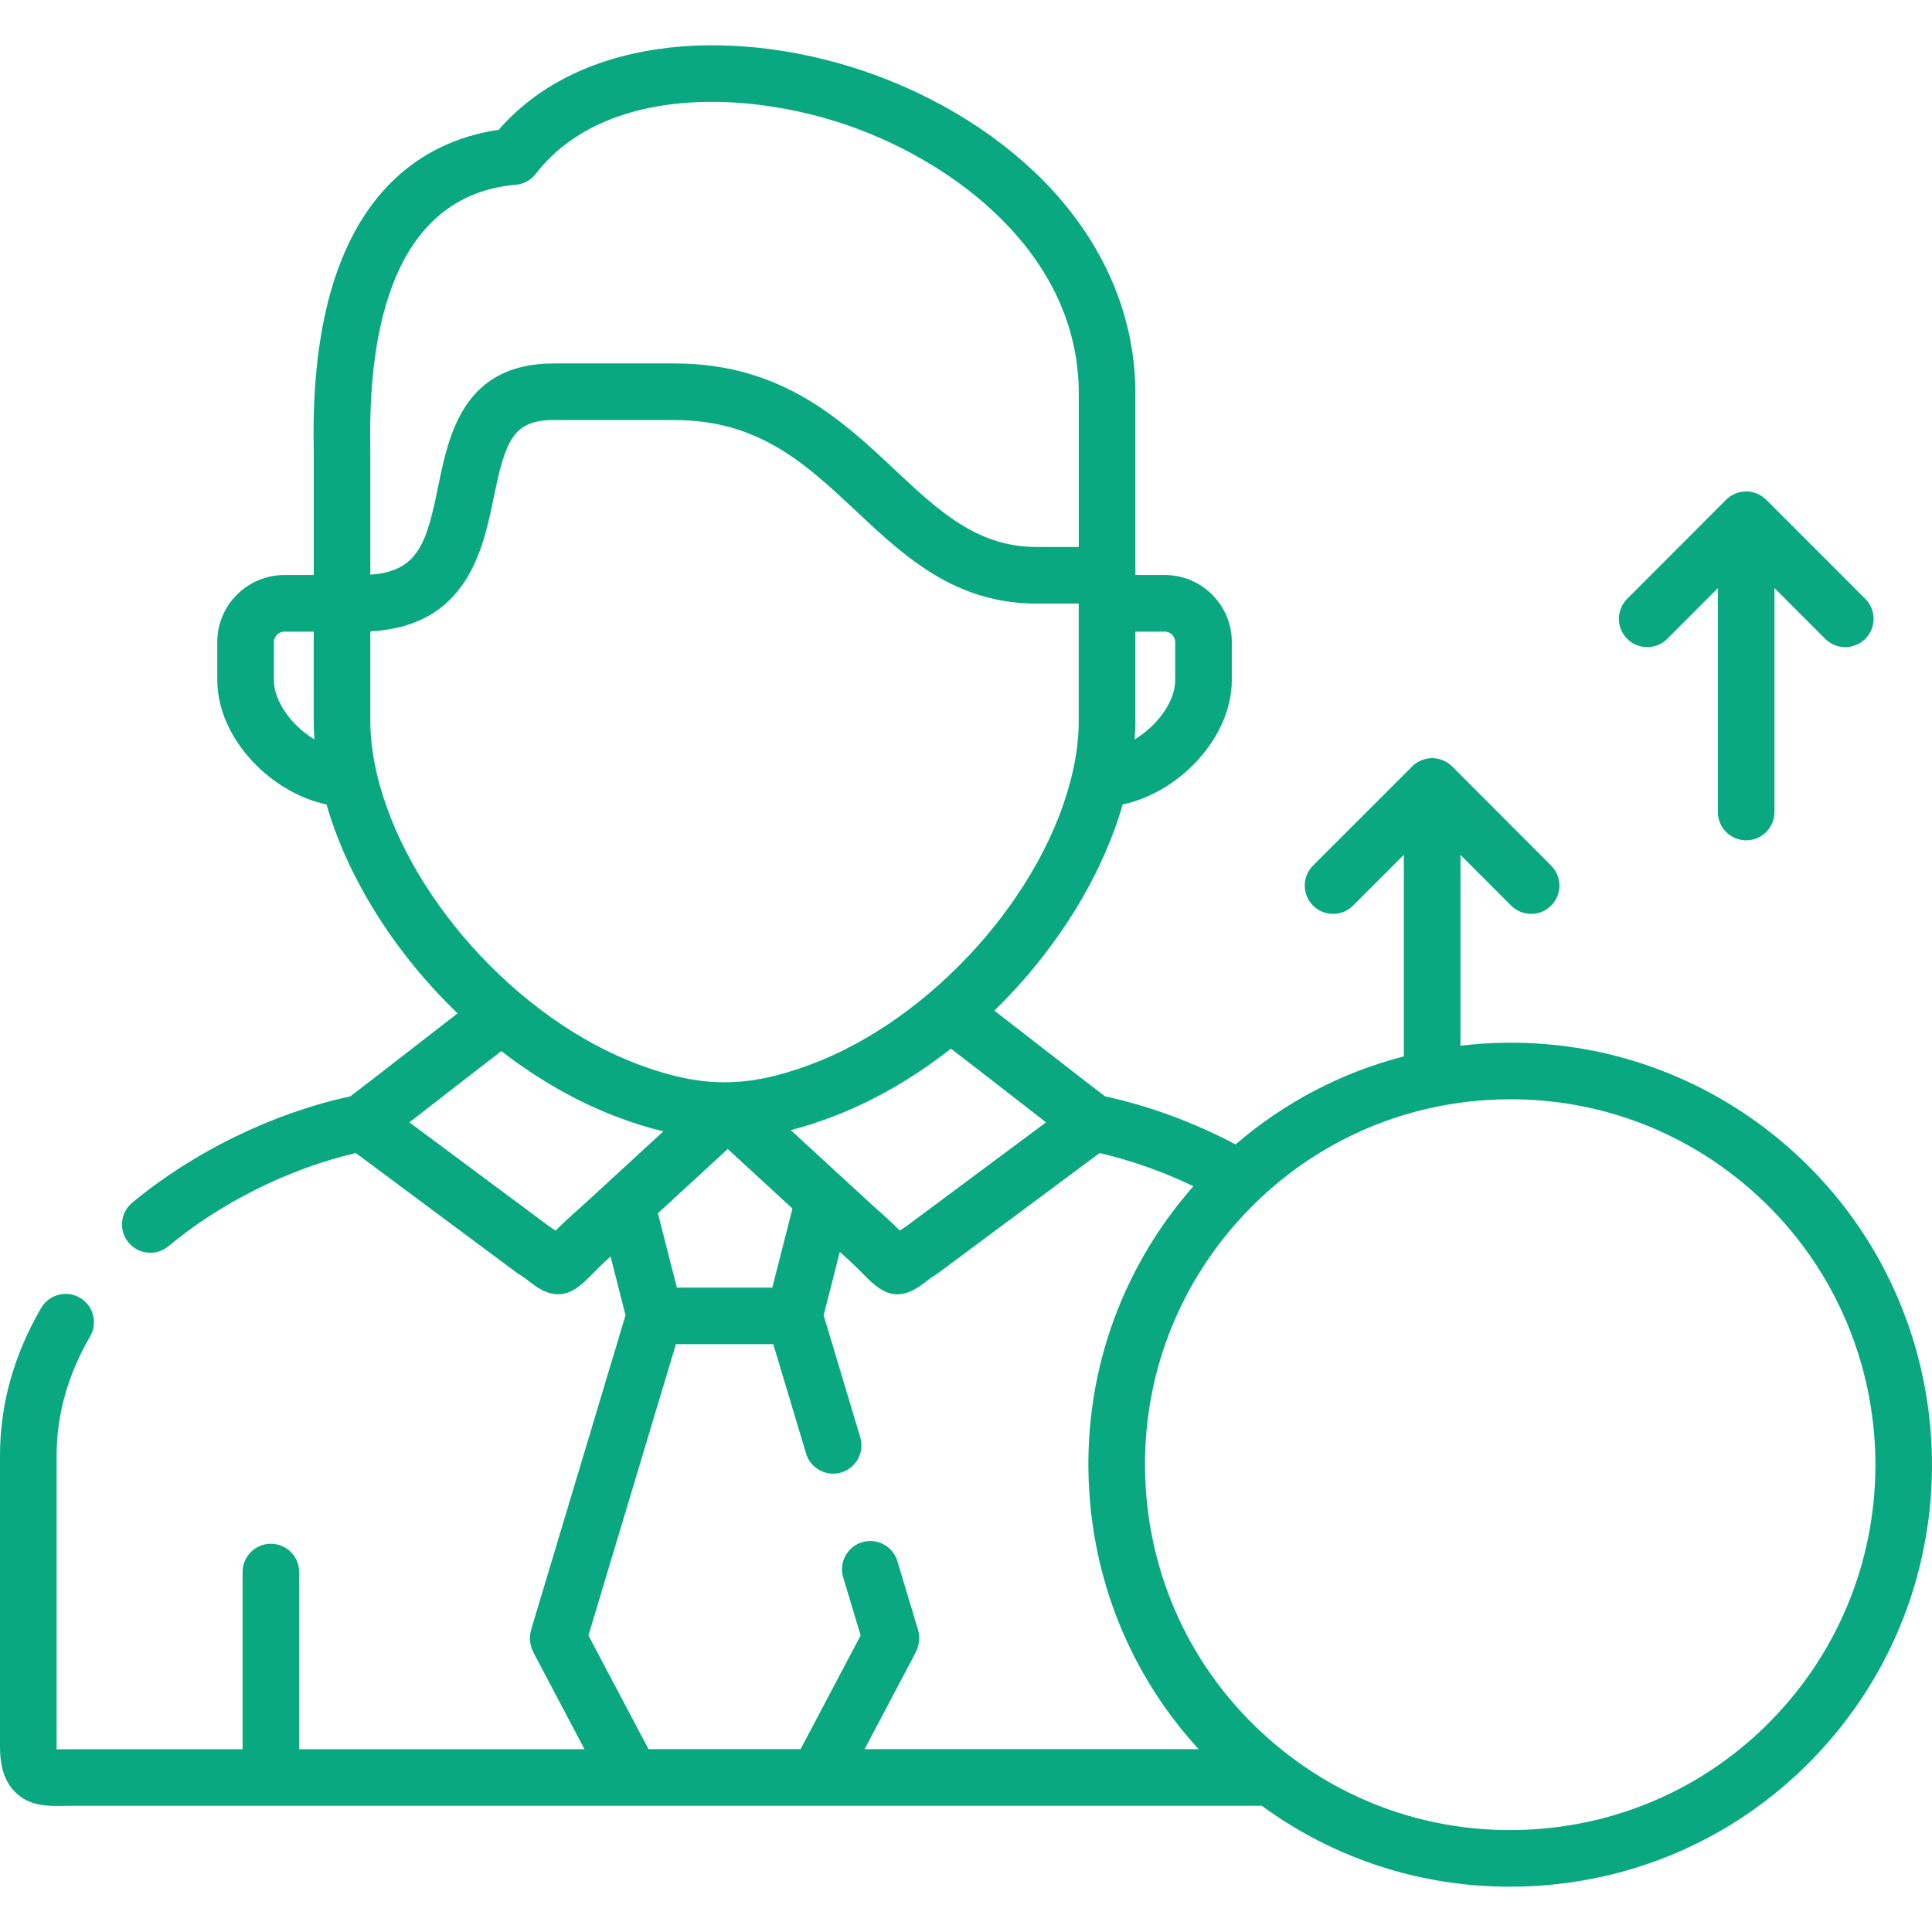 <svg width="43" height="43" viewBox="0 0 43 43" fill="none" xmlns="http://www.w3.org/2000/svg">
<path d="M36.661 14.403C36.822 14.403 36.984 14.342 37.107 14.219L38.234 13.09V18.073C38.234 18.421 38.516 18.703 38.864 18.703C39.212 18.703 39.494 18.421 39.494 18.073V13.089L40.624 14.219C40.747 14.342 40.908 14.403 41.069 14.403C41.23 14.403 41.392 14.342 41.515 14.219C41.761 13.973 41.761 13.574 41.515 13.328L39.31 11.122C39.302 11.114 39.295 11.108 39.288 11.103C39.176 11 39.028 10.938 38.864 10.938C38.69 10.938 38.532 11.008 38.419 11.122C38.418 11.122 38.418 11.122 38.418 11.122L36.215 13.328C35.97 13.574 35.97 13.973 36.216 14.219C36.339 14.342 36.5 14.403 36.661 14.403Z" fill="#0AA880"/>
<path d="M39.821 25.55C37.938 23.893 35.523 23.068 33.02 23.226C32.847 23.237 32.676 23.254 32.505 23.274V19.026L33.632 20.155C33.755 20.278 33.916 20.34 34.078 20.34C34.239 20.34 34.4 20.279 34.523 20.156C34.769 19.91 34.769 19.511 34.523 19.265L32.321 17.059C32.321 17.059 32.321 17.059 32.321 17.059C32.32 17.058 32.319 17.058 32.319 17.057C32.311 17.05 32.305 17.044 32.298 17.038C32.186 16.937 32.038 16.874 31.875 16.874C31.712 16.874 31.564 16.937 31.452 17.038C31.445 17.044 31.438 17.051 31.43 17.059L29.224 19.265C28.978 19.511 28.978 19.91 29.224 20.156C29.347 20.279 29.509 20.34 29.67 20.34C29.831 20.34 29.992 20.279 30.115 20.155L31.245 19.025V23.511C29.863 23.868 28.587 24.534 27.5 25.471C26.576 24.983 25.585 24.615 24.595 24.401C24.358 24.222 23.922 23.884 23.429 23.5C23.013 23.177 22.56 22.824 22.132 22.494C23.472 21.185 24.51 19.559 24.988 17.904C25.536 17.789 26.089 17.486 26.536 17.045C27.096 16.494 27.416 15.8 27.416 15.141V14.288C27.416 13.467 26.747 12.798 25.926 12.798H25.27V8.759C25.27 7.112 24.63 5.546 23.42 4.229C22.368 3.083 20.882 2.144 19.236 1.584C17.694 1.06 16.062 0.885 14.643 1.093C13.15 1.31 11.931 1.93 11.099 2.889C9.407 3.134 6.894 4.42 6.981 9.913C6.982 9.968 6.983 10.012 6.983 10.046V12.798H6.329C5.506 12.798 4.836 13.467 4.836 14.288V15.142C4.836 15.799 5.157 16.493 5.716 17.044C6.164 17.486 6.718 17.789 7.266 17.904C7.752 19.584 8.814 21.236 10.184 22.554C9.763 22.879 9.321 23.222 8.915 23.538C8.444 23.904 8.029 24.226 7.797 24.401C6.076 24.773 4.315 25.63 2.942 26.768C2.675 26.99 2.638 27.387 2.86 27.655C2.984 27.805 3.164 27.882 3.346 27.882C3.487 27.882 3.63 27.834 3.747 27.737C4.93 26.756 6.437 26.009 7.919 25.663L11.502 28.328C11.516 28.338 11.529 28.347 11.544 28.356C11.677 28.439 11.764 28.507 11.834 28.563C12.058 28.737 12.251 28.806 12.42 28.806C12.704 28.806 12.927 28.615 13.133 28.406C13.233 28.303 13.376 28.158 13.589 27.965L13.922 29.273L11.842 36.202C11.84 36.206 11.838 36.21 11.838 36.214L11.837 36.22C11.768 36.419 11.783 36.608 11.883 36.799L13.009 38.932H6.659V34.989C6.659 34.642 6.377 34.359 6.029 34.359C5.681 34.359 5.399 34.642 5.399 34.989V38.932H1.602C1.534 38.932 1.469 38.933 1.407 38.933C1.362 38.934 1.31 38.936 1.262 38.935C1.261 38.915 1.26 38.892 1.26 38.865V32.396C1.26 31.486 1.511 30.594 2.006 29.744C2.18 29.444 2.079 29.058 1.778 28.883C1.478 28.708 1.092 28.81 0.916 29.11C0.308 30.155 0 31.26 0 32.396V38.865C0 39.162 0.035 39.59 0.342 39.891C0.663 40.206 1.07 40.2 1.429 40.193C1.484 40.192 1.541 40.191 1.602 40.191H28.083C29.689 41.365 31.605 41.992 33.601 41.992C33.802 41.992 34.006 41.986 34.209 41.973C36.711 41.814 39.003 40.69 40.661 38.807C44.082 34.922 43.706 28.974 39.821 25.55ZM25.27 16.047V14.058H25.925C26.051 14.058 26.156 14.164 26.156 14.288V15.141C26.156 15.46 25.968 15.836 25.652 16.147C25.528 16.269 25.394 16.373 25.254 16.458C25.264 16.319 25.27 16.182 25.27 16.047ZM6.601 16.148C6.285 15.836 6.096 15.46 6.096 15.141V14.288C6.096 14.164 6.203 14.058 6.329 14.058H6.982V16.047C6.982 16.181 6.988 16.319 6.998 16.457C6.859 16.373 6.724 16.268 6.601 16.148ZM22.656 24.494C22.885 24.672 23.096 24.837 23.281 24.98L20.159 27.302C20.111 27.332 20.067 27.361 20.027 27.388C19.892 27.254 19.708 27.078 19.449 26.853L18.796 26.253C18.777 26.233 18.757 26.214 18.735 26.197L17.601 25.153C17.882 25.08 18.173 24.989 18.478 24.875C19.42 24.523 20.331 23.994 21.165 23.34C21.646 23.709 22.175 24.121 22.656 24.494ZM17.637 26.899L17.189 28.657H15.065L14.643 27.003L16.197 25.573L17.637 26.899ZM11.48 4.112C11.656 4.097 11.817 4.009 11.925 3.869C12.806 2.725 14.282 2.267 15.842 2.267C16.849 2.267 17.892 2.458 18.831 2.777C21.219 3.59 24.01 5.645 24.01 8.759V12.174H23.076C21.748 12.174 20.898 11.377 19.915 10.455C18.732 9.345 17.392 8.089 15.016 8.089H12.325C10.314 8.089 9.99 9.669 9.753 10.823C9.497 12.073 9.316 12.716 8.242 12.79V10.046C8.242 10.007 8.241 9.956 8.241 9.894C8.201 7.389 8.731 4.354 11.48 4.112ZM8.379 17.185C8.289 16.79 8.242 16.407 8.242 16.047V14.052C10.4 13.94 10.752 12.225 10.988 11.076C11.25 9.796 11.422 9.349 12.325 9.349H15.016C16.894 9.349 17.943 10.332 19.053 11.374C20.133 12.387 21.25 13.434 23.076 13.434H24.009V16.047C24.009 16.407 23.964 16.79 23.873 17.186C23.259 19.885 20.751 22.683 18.036 23.695C17.321 23.962 16.715 24.088 16.126 24.088C15.538 24.088 14.931 23.962 14.215 23.694C11.504 22.683 8.995 19.886 8.379 17.185ZM13.53 26.315C13.519 26.324 13.509 26.334 13.498 26.344L12.944 26.853C12.685 27.078 12.502 27.254 12.366 27.388C12.326 27.361 12.282 27.332 12.234 27.302L9.112 24.98C9.284 24.847 9.478 24.696 9.689 24.532C10.16 24.166 10.679 23.762 11.158 23.395C11.972 24.023 12.858 24.533 13.773 24.874C14.119 25.004 14.447 25.105 14.764 25.18L13.53 26.315ZM19.243 38.931L20.371 36.796C20.473 36.602 20.485 36.408 20.411 36.202L19.973 34.746C19.873 34.413 19.521 34.224 19.188 34.325C18.855 34.425 18.666 34.776 18.767 35.109L19.155 36.4L17.818 38.931H14.434L13.097 36.4L15.044 29.916H17.21L17.94 32.35C18.022 32.623 18.272 32.799 18.543 32.799C18.603 32.799 18.664 32.79 18.724 32.773C19.057 32.673 19.246 32.322 19.146 31.988L18.332 29.273L18.691 27.864C18.97 28.11 19.145 28.287 19.262 28.406C19.468 28.615 19.691 28.807 19.973 28.807C20.143 28.807 20.335 28.737 20.558 28.562C20.629 28.507 20.716 28.439 20.849 28.356C20.864 28.346 20.878 28.337 20.891 28.327L24.474 25.663C25.18 25.828 25.886 26.077 26.561 26.401C24.908 28.281 24.084 30.694 24.243 33.194C24.38 35.355 25.236 37.358 26.678 38.931H19.243V38.931ZM39.715 37.975C38.28 39.605 36.296 40.578 34.129 40.715C32.938 40.791 31.77 40.609 30.688 40.191C29.909 39.891 29.176 39.468 28.512 38.931C28.42 38.858 28.329 38.781 28.24 38.702C26.611 37.268 25.638 35.283 25.5 33.114C25.489 32.938 25.484 32.763 25.484 32.588C25.484 30.61 26.194 28.722 27.513 27.225C27.571 27.159 27.631 27.094 27.691 27.03C27.988 26.714 28.306 26.423 28.643 26.162C29.918 25.174 31.456 24.587 33.1 24.483C33.276 24.472 33.451 24.466 33.626 24.466C35.604 24.466 37.49 25.177 38.988 26.495C42.352 29.46 42.678 34.61 39.715 37.975Z" fill="#0AA880"/>
</svg>
